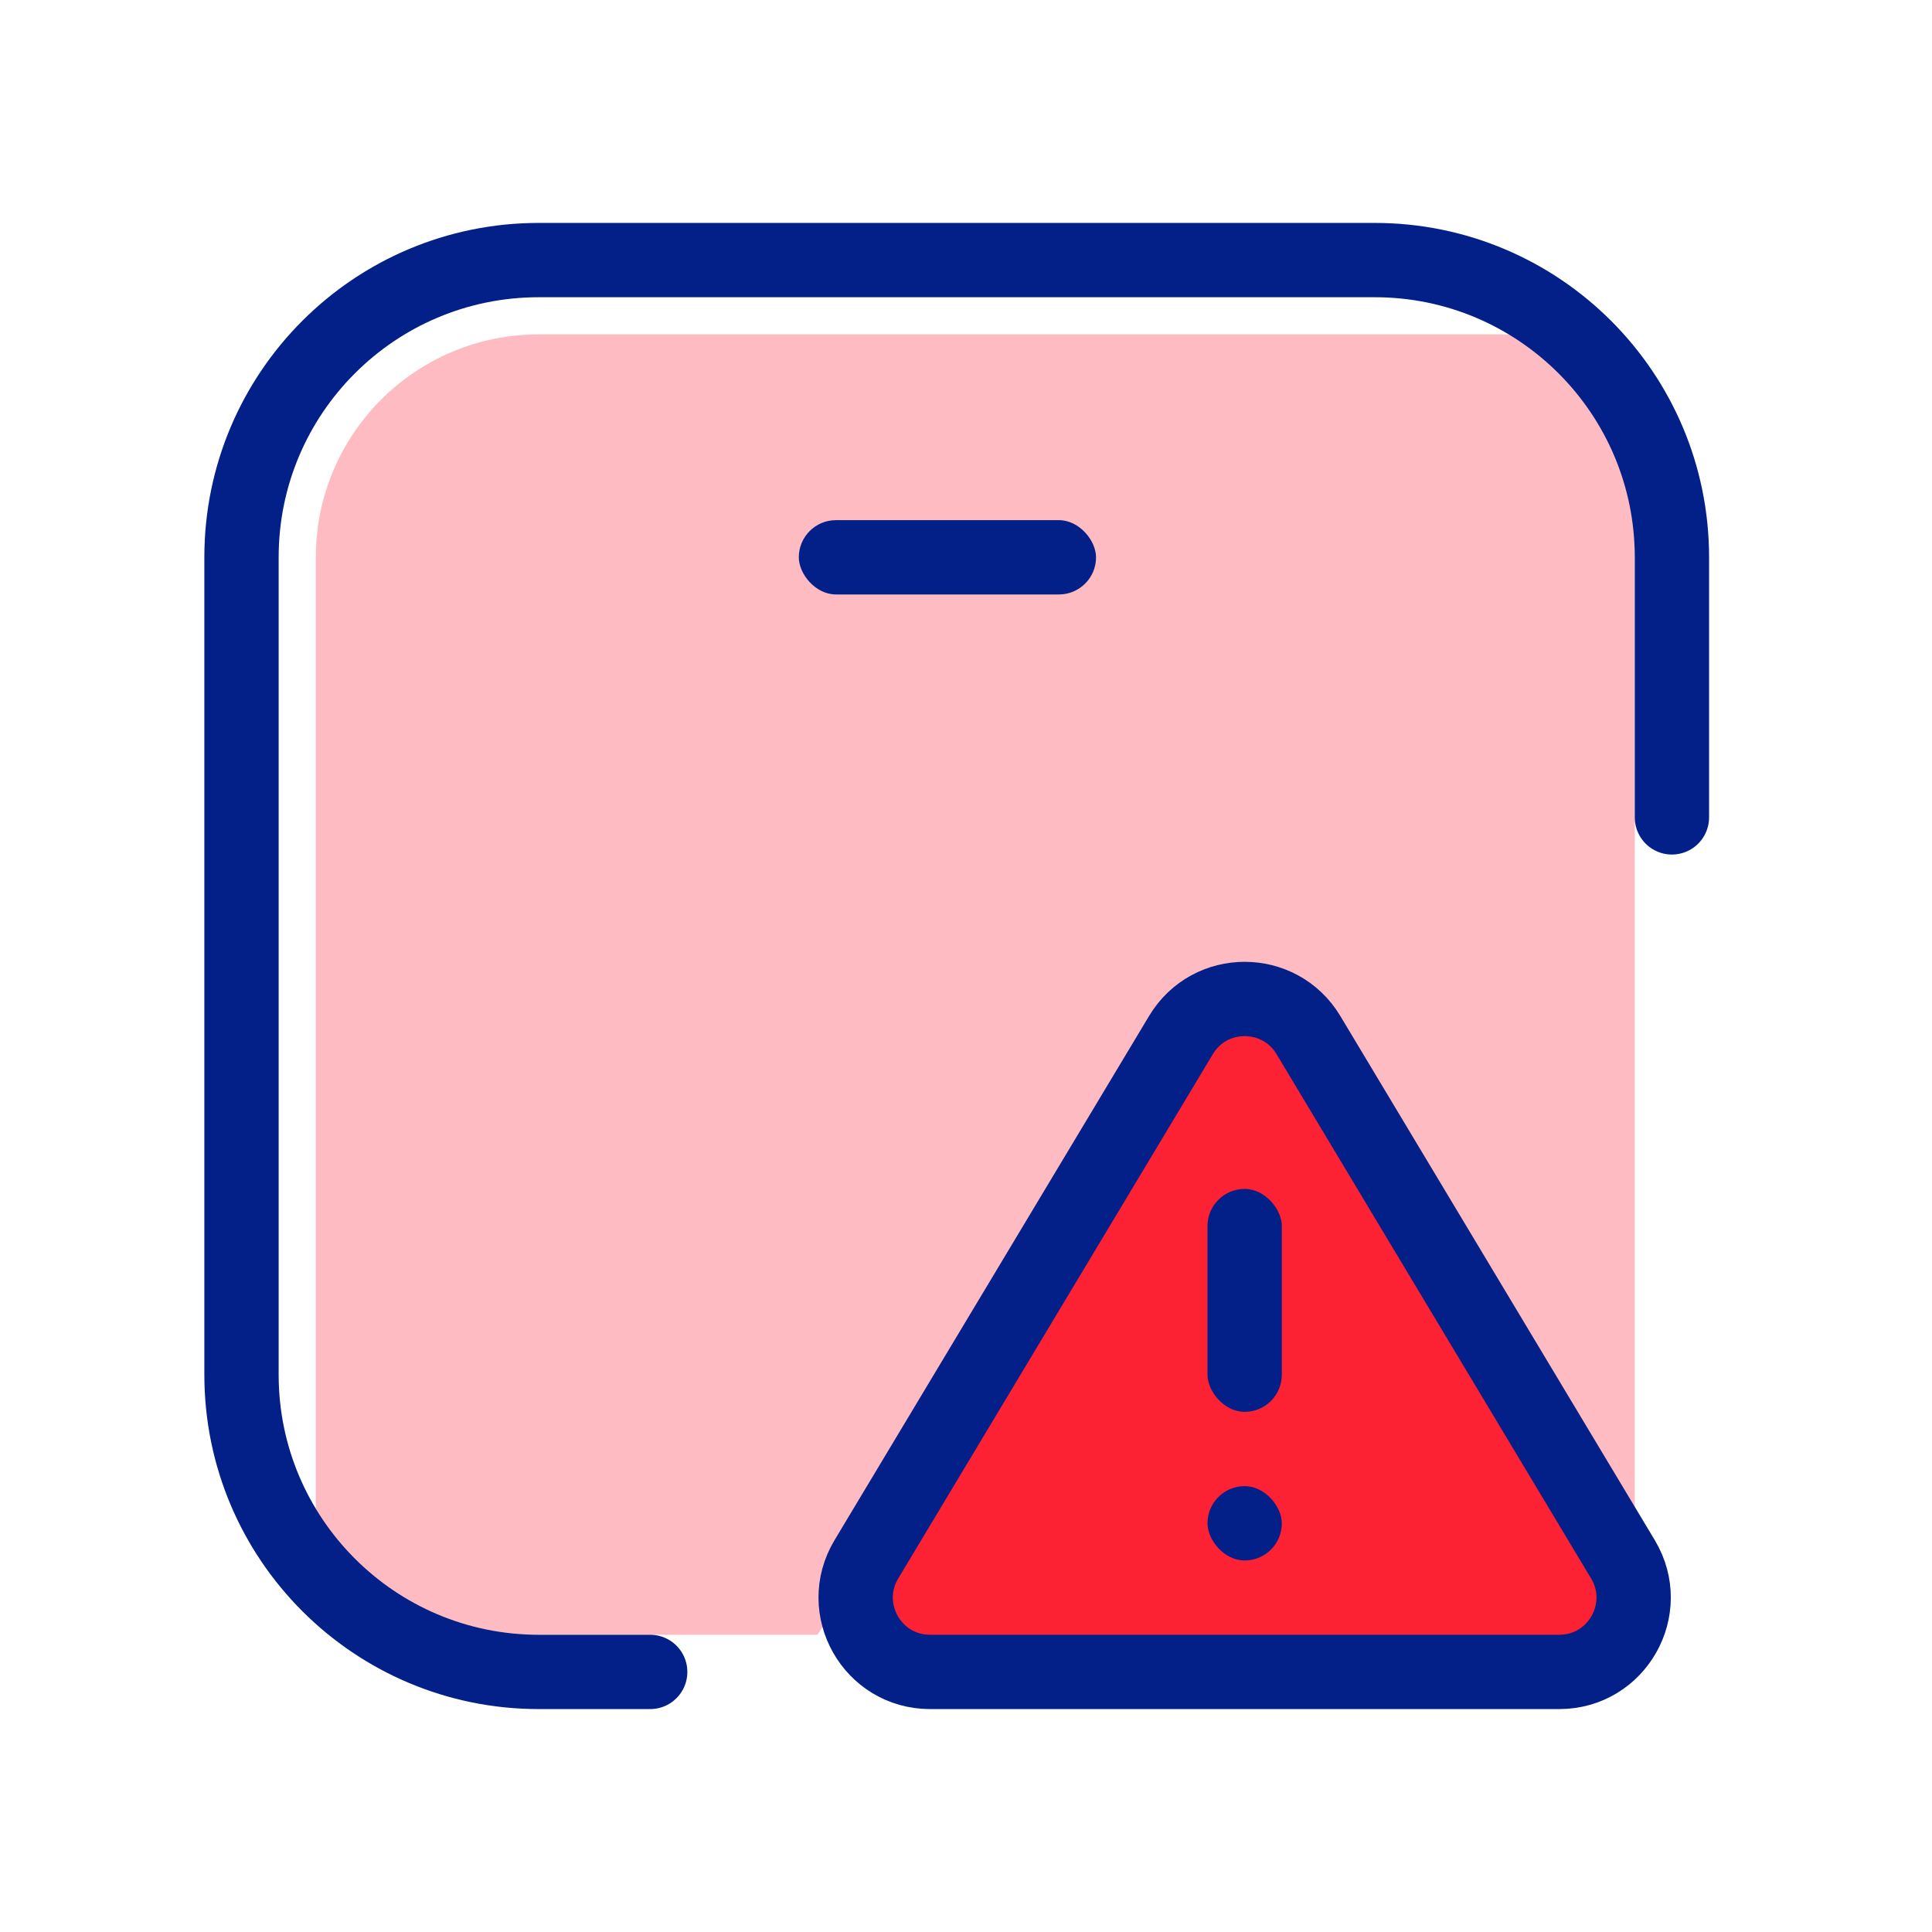 <svg width="26" height="26" viewBox="0 0 26 26" fill="none" xmlns="http://www.w3.org/2000/svg">
<path d="M5.25 22C4.698 22 4.25 21.552 4.25 21L4.25 7.5C4.25 5.843 5.593 4.5 7.25 4.5L21 4.5C21.552 4.5 22 4.948 22 5.5L22 21.5L17 13L14 17.5L11 22L5.25 22Z" fill="#FC2133" fill-opacity="0.3"/>
<rect x="10.75" y="7" width="4" height="1" rx="0.5" fill="#031F88"/>
<path d="M8.75 22.5L7.25 22.5C5.041 22.5 3.25 20.709 3.25 18.5L3.25 7.5C3.25 5.291 5.041 3.5 7.25 3.5L18.5 3.5C20.709 3.5 22.5 5.291 22.5 7.5L22.5 11" stroke="#031F88" stroke-linecap="round"/>
<path d="M15.893 13.929C16.281 13.282 17.219 13.282 17.608 13.929L21.841 20.985C22.241 21.652 21.761 22.5 20.984 22.5H12.516C11.739 22.5 11.259 21.652 11.659 20.985L15.893 13.929Z" fill="#FC2133"/>
<path d="M15.893 13.929C16.281 13.282 17.219 13.282 17.608 13.929L21.841 20.985C22.241 21.652 21.761 22.5 20.984 22.5H12.516C11.739 22.5 11.259 21.652 11.659 20.985L15.893 13.929Z" stroke="#031F88"/>
<rect x="16.25" y="16" width="1" height="3" rx="0.5" fill="#031F88"/>
<rect x="16.25" y="20" width="1" height="1" rx="0.5" fill="#031F88"/>
</svg>
